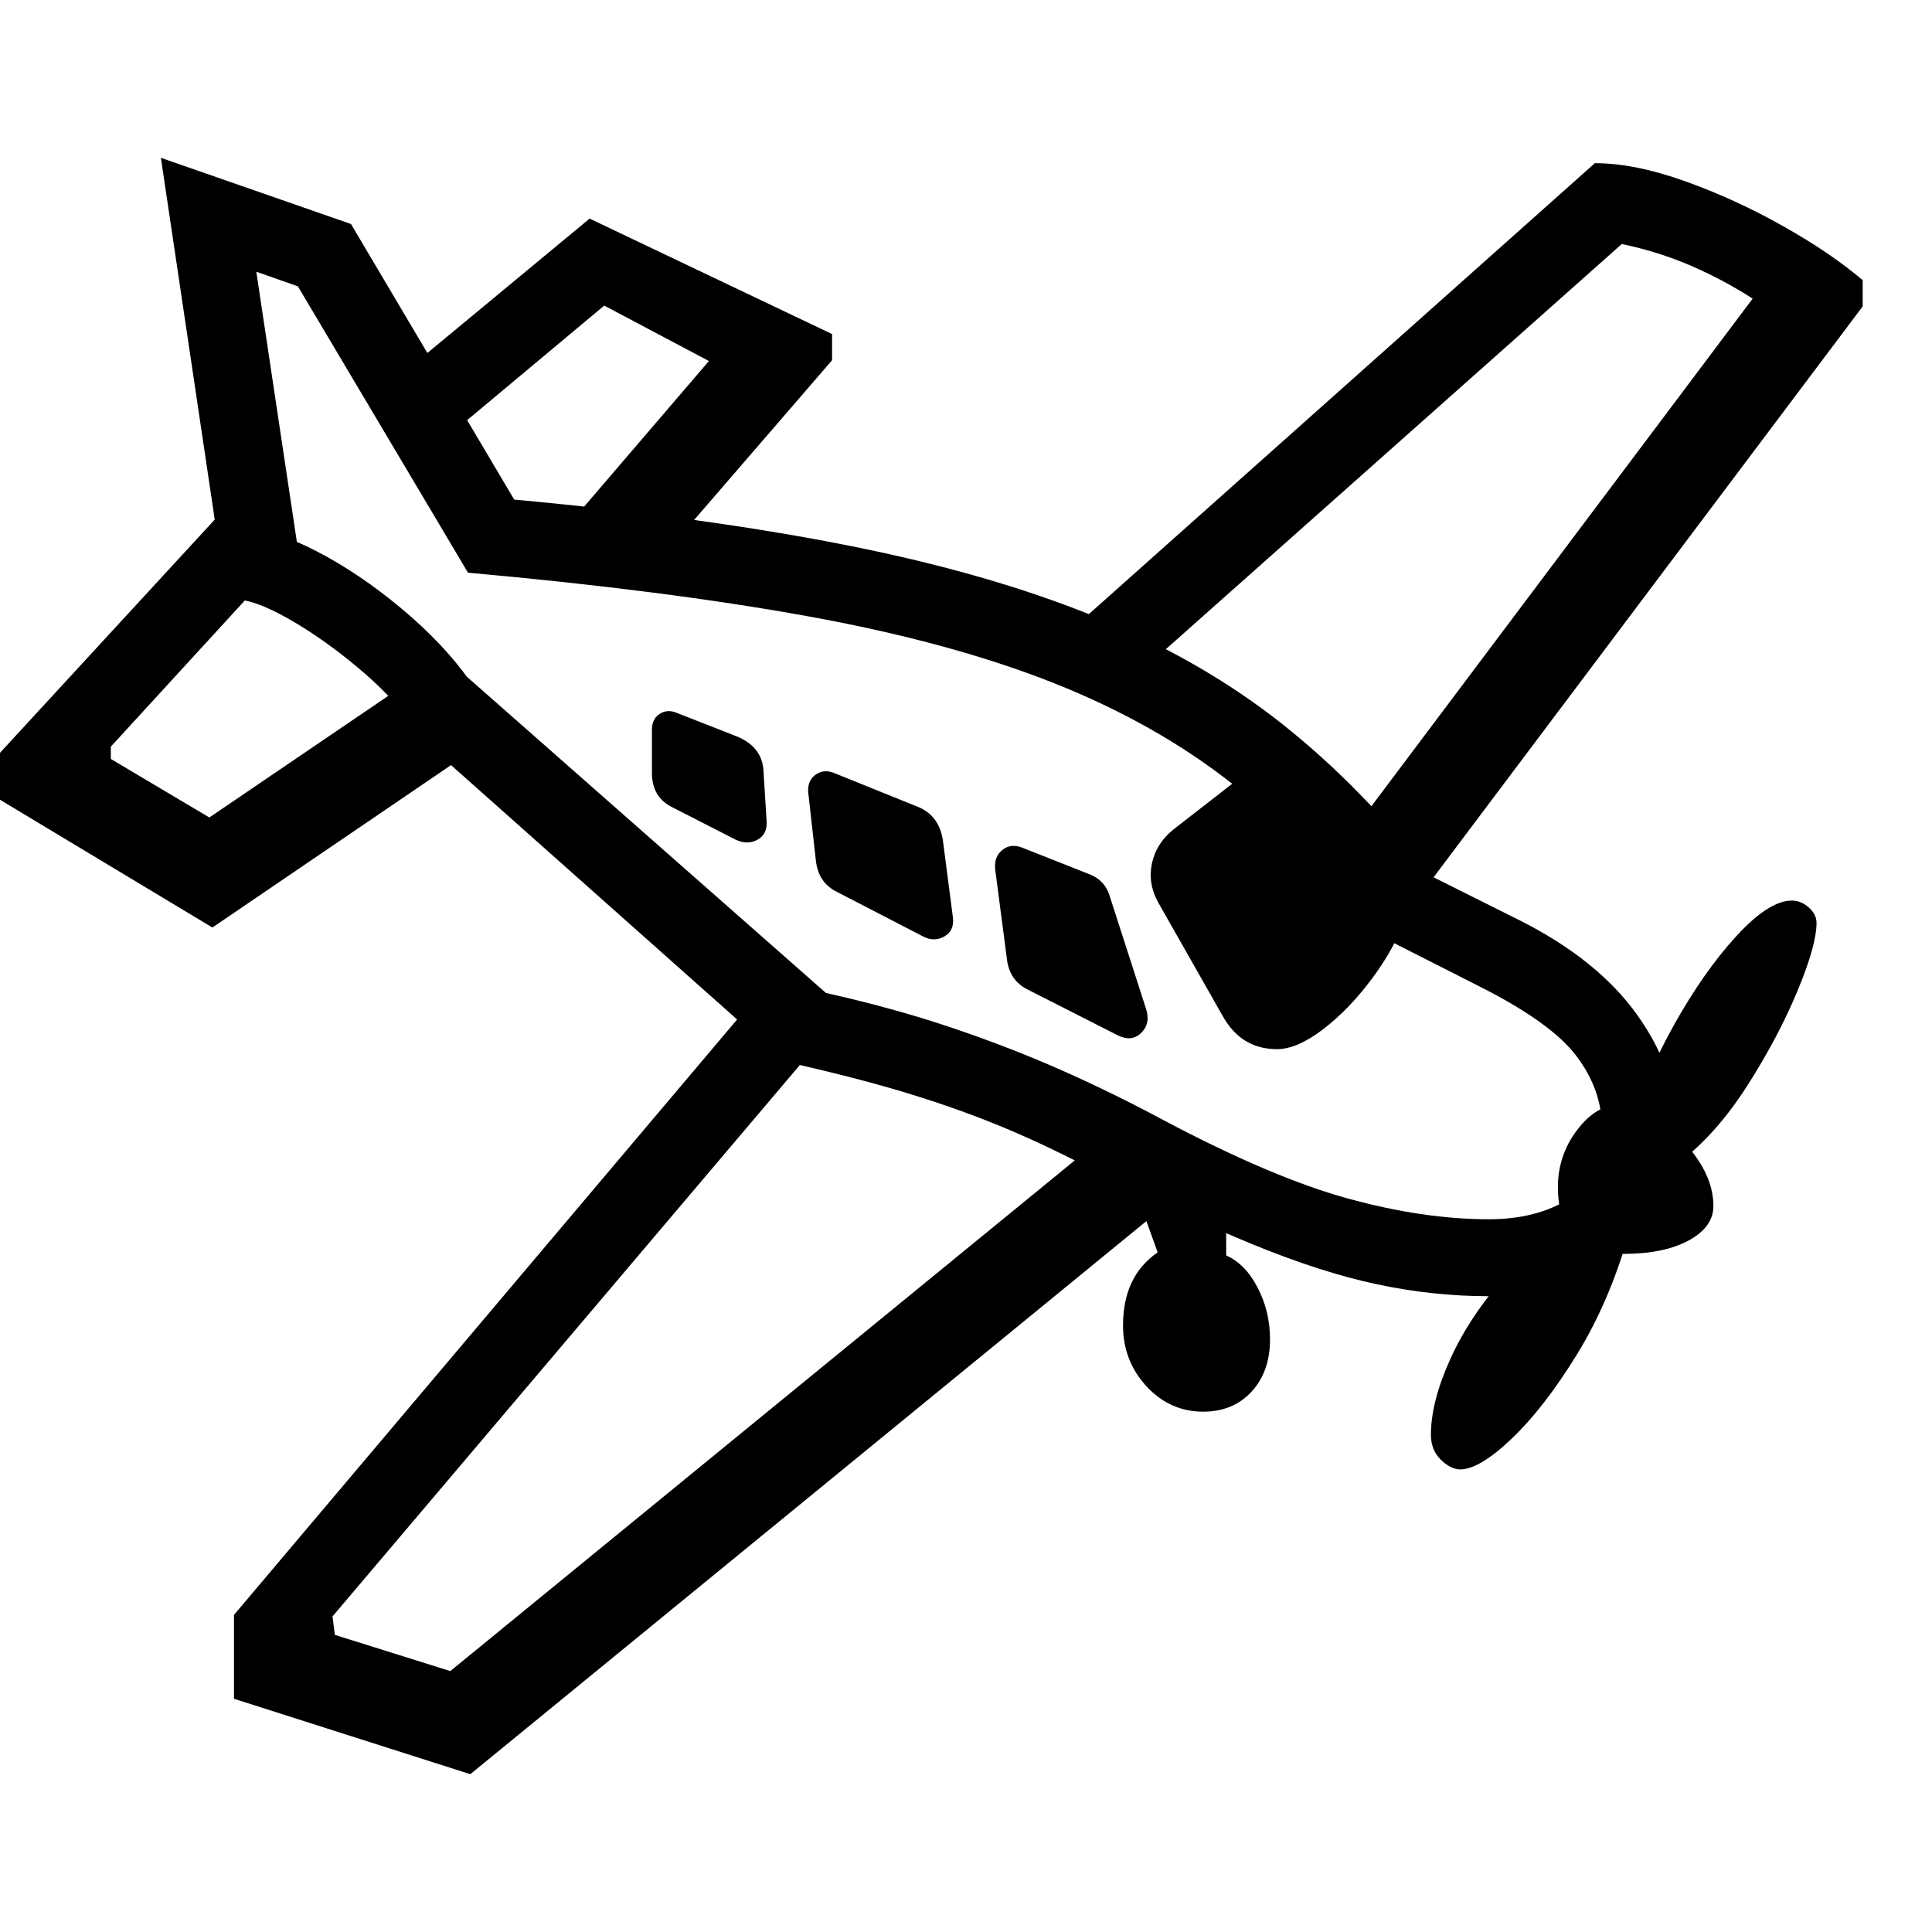 <svg version="1.1" xmlns="http://www.w3.org/2000/svg" style="fill:rgba(0,0,0,1.0)" width="256" height="256" viewBox="0 0 39.219 32.812"><path fill="rgb(0, 0, 0)" d="M30.219 23.109 C29.469 23.109 28.714 23.029 27.953 22.867 C27.193 22.706 26.344 22.432 25.406 22.047 C24.469 21.661 23.349 21.135 22.047 20.469 C21.38 20.125 20.755 19.836 20.172 19.602 C19.589 19.367 18.966 19.151 18.305 18.953 C17.643 18.755 16.849 18.552 15.922 18.344 L9.156 12.328 L4.312 15.625 L0 13.031 L0 12.078 L4.359 7.344 L3.266 -0 L7.125 1.344 L10.438 6.938 C13.031 7.177 15.286 7.487 17.203 7.867 C19.12 8.247 20.794 8.729 22.227 9.312 C23.659 9.896 24.919 10.617 26.008 11.477 C27.096 12.336 28.109 13.37 29.047 14.578 L30.859 15.484 C31.911 16.016 32.703 16.654 33.234 17.398 C33.766 18.143 34.031 18.901 34.031 19.672 C34.031 20.349 33.852 20.945 33.492 21.461 C33.133 21.977 32.664 22.38 32.086 22.672 C31.508 22.964 30.885 23.109 30.219 23.109 Z M9.547 32.812 L4.75 31.281 L4.75 29.578 L15.141 17.281 L16.391 18.234 L6.75 29.609 L6.797 29.984 L9.141 30.719 L22 20.203 L23.891 21.078 Z M8.344 11.484 C8.083 11.109 7.719 10.727 7.25 10.336 C6.781 9.945 6.318 9.62 5.859 9.359 C5.401 9.099 5.047 8.969 4.797 8.969 L4.953 7.531 C5.349 7.531 5.839 7.682 6.422 7.984 C7.005 8.286 7.581 8.674 8.148 9.148 C8.716 9.622 9.177 10.109 9.531 10.609 Z M24.422 25.453 C23.974 25.453 23.591 25.281 23.273 24.938 C22.956 24.594 22.797 24.182 22.797 23.703 C22.797 23.036 23.031 22.542 23.5 22.219 L23.016 20.875 L24.891 21.078 L24.891 22.281 C25.151 22.396 25.365 22.615 25.531 22.938 C25.698 23.26 25.781 23.609 25.781 23.984 C25.781 24.422 25.656 24.776 25.406 25.047 C25.156 25.318 24.828 25.453 24.422 25.453 Z M14.938 13.844 L13.625 13.172 C13.365 13.036 13.234 12.807 13.234 12.484 L13.234 11.609 C13.234 11.464 13.286 11.357 13.391 11.289 C13.495 11.221 13.609 11.214 13.734 11.266 L14.969 11.75 C15.313 11.896 15.49 12.135 15.5 12.469 L15.562 13.469 C15.573 13.646 15.51 13.771 15.375 13.844 C15.24 13.917 15.094 13.917 14.938 13.844 Z M18.75 15.812 L16.969 14.891 C16.729 14.766 16.594 14.557 16.562 14.266 L16.406 12.875 C16.396 12.719 16.445 12.602 16.555 12.523 C16.664 12.445 16.786 12.432 16.922 12.484 L18.625 13.172 C18.917 13.286 19.089 13.516 19.141 13.859 L19.344 15.422 C19.365 15.599 19.307 15.727 19.172 15.805 C19.036 15.883 18.896 15.885 18.75 15.812 Z M30.219 21.547 C30.875 21.547 31.422 21.406 31.859 21.125 C32.297 20.844 32.516 20.359 32.516 19.672 C32.516 19.172 32.346 18.695 32.008 18.242 C31.669 17.789 31.016 17.318 30.047 16.828 L27.984 15.781 C27.068 14.573 26.086 13.555 25.039 12.727 C23.992 11.898 22.771 11.208 21.375 10.656 C19.979 10.104 18.318 9.654 16.391 9.305 C14.464 8.956 12.167 8.661 9.5 8.422 L6.047 2.609 L5.203 2.312 L6.031 7.828 L2.25 11.953 L2.25 12.203 L4.25 13.391 L9.031 10.141 L16.766 16.953 C17.693 17.161 18.549 17.398 19.336 17.664 C20.122 17.93 20.867 18.219 21.57 18.531 C22.273 18.844 22.964 19.182 23.641 19.547 C25.099 20.318 26.339 20.844 27.359 21.125 C28.38 21.406 29.333 21.547 30.219 21.547 Z M22.688 17.812 L20.875 16.891 C20.615 16.766 20.469 16.552 20.438 16.25 L20.203 14.453 C20.182 14.276 20.232 14.141 20.352 14.047 C20.471 13.953 20.615 13.943 20.781 14.016 L22.125 14.547 C22.333 14.63 22.469 14.781 22.531 15 L23.266 17.281 C23.328 17.479 23.294 17.641 23.164 17.766 C23.034 17.891 22.875 17.906 22.688 17.812 Z M29.641 26.625 C29.516 26.625 29.385 26.56 29.25 26.43 C29.115 26.299 29.047 26.13 29.047 25.922 C29.047 25.474 29.18 24.958 29.445 24.375 C29.711 23.792 30.081 23.237 30.555 22.711 C31.029 22.185 31.578 21.797 32.203 21.547 L33.062 21.844 C32.802 22.76 32.451 23.578 32.008 24.297 C31.565 25.016 31.125 25.583 30.688 26 C30.25 26.417 29.901 26.625 29.641 26.625 Z M13.125 8.469 L11.203 7.844 L14.391 4.125 L12.266 3 L8.844 5.859 L7.781 4.703 L11.969 1.234 L16.891 3.578 L16.891 4.109 Z M25.922 18.094 C25.432 18.094 25.063 17.865 24.812 17.406 L23.516 15.125 C23.37 14.865 23.326 14.599 23.383 14.328 C23.44 14.057 23.583 13.828 23.812 13.641 L25.5 12.328 L28.547 15.391 C28.391 15.828 28.156 16.255 27.844 16.672 C27.531 17.089 27.201 17.43 26.852 17.695 C26.503 17.961 26.193 18.094 25.922 18.094 Z M32.953 22.25 C32.068 22.25 31.625 21.797 31.625 20.891 C31.625 20.464 31.755 20.078 32.016 19.734 C32.276 19.391 32.568 19.219 32.891 19.219 C33.141 19.219 33.411 19.326 33.703 19.539 C33.995 19.753 34.247 20.016 34.461 20.328 C34.674 20.641 34.781 20.958 34.781 21.281 C34.781 21.563 34.615 21.794 34.281 21.977 C33.948 22.159 33.505 22.25 32.953 22.25 Z M34.109 20.375 L33.047 19.859 C33.255 19.099 33.562 18.354 33.969 17.625 C34.375 16.896 34.799 16.289 35.242 15.805 C35.685 15.32 36.062 15.078 36.375 15.078 C36.5 15.078 36.615 15.125 36.719 15.219 C36.823 15.312 36.875 15.417 36.875 15.531 C36.875 15.833 36.745 16.297 36.484 16.922 C36.224 17.547 35.885 18.185 35.469 18.836 C35.052 19.487 34.599 20 34.109 20.375 Z M28.734 15.094 L27.281 13.906 L35.578 2.859 C35.193 2.609 34.779 2.388 34.336 2.195 C33.893 2.003 33.422 1.854 32.922 1.75 L22.812 10.734 L21.75 9.578 L32.375 0.109 C32.917 0.109 33.529 0.232 34.211 0.477 C34.893 0.721 35.557 1.026 36.203 1.391 C36.849 1.755 37.385 2.12 37.812 2.484 L37.812 3.016 Z M39.219 27.344" /></svg>